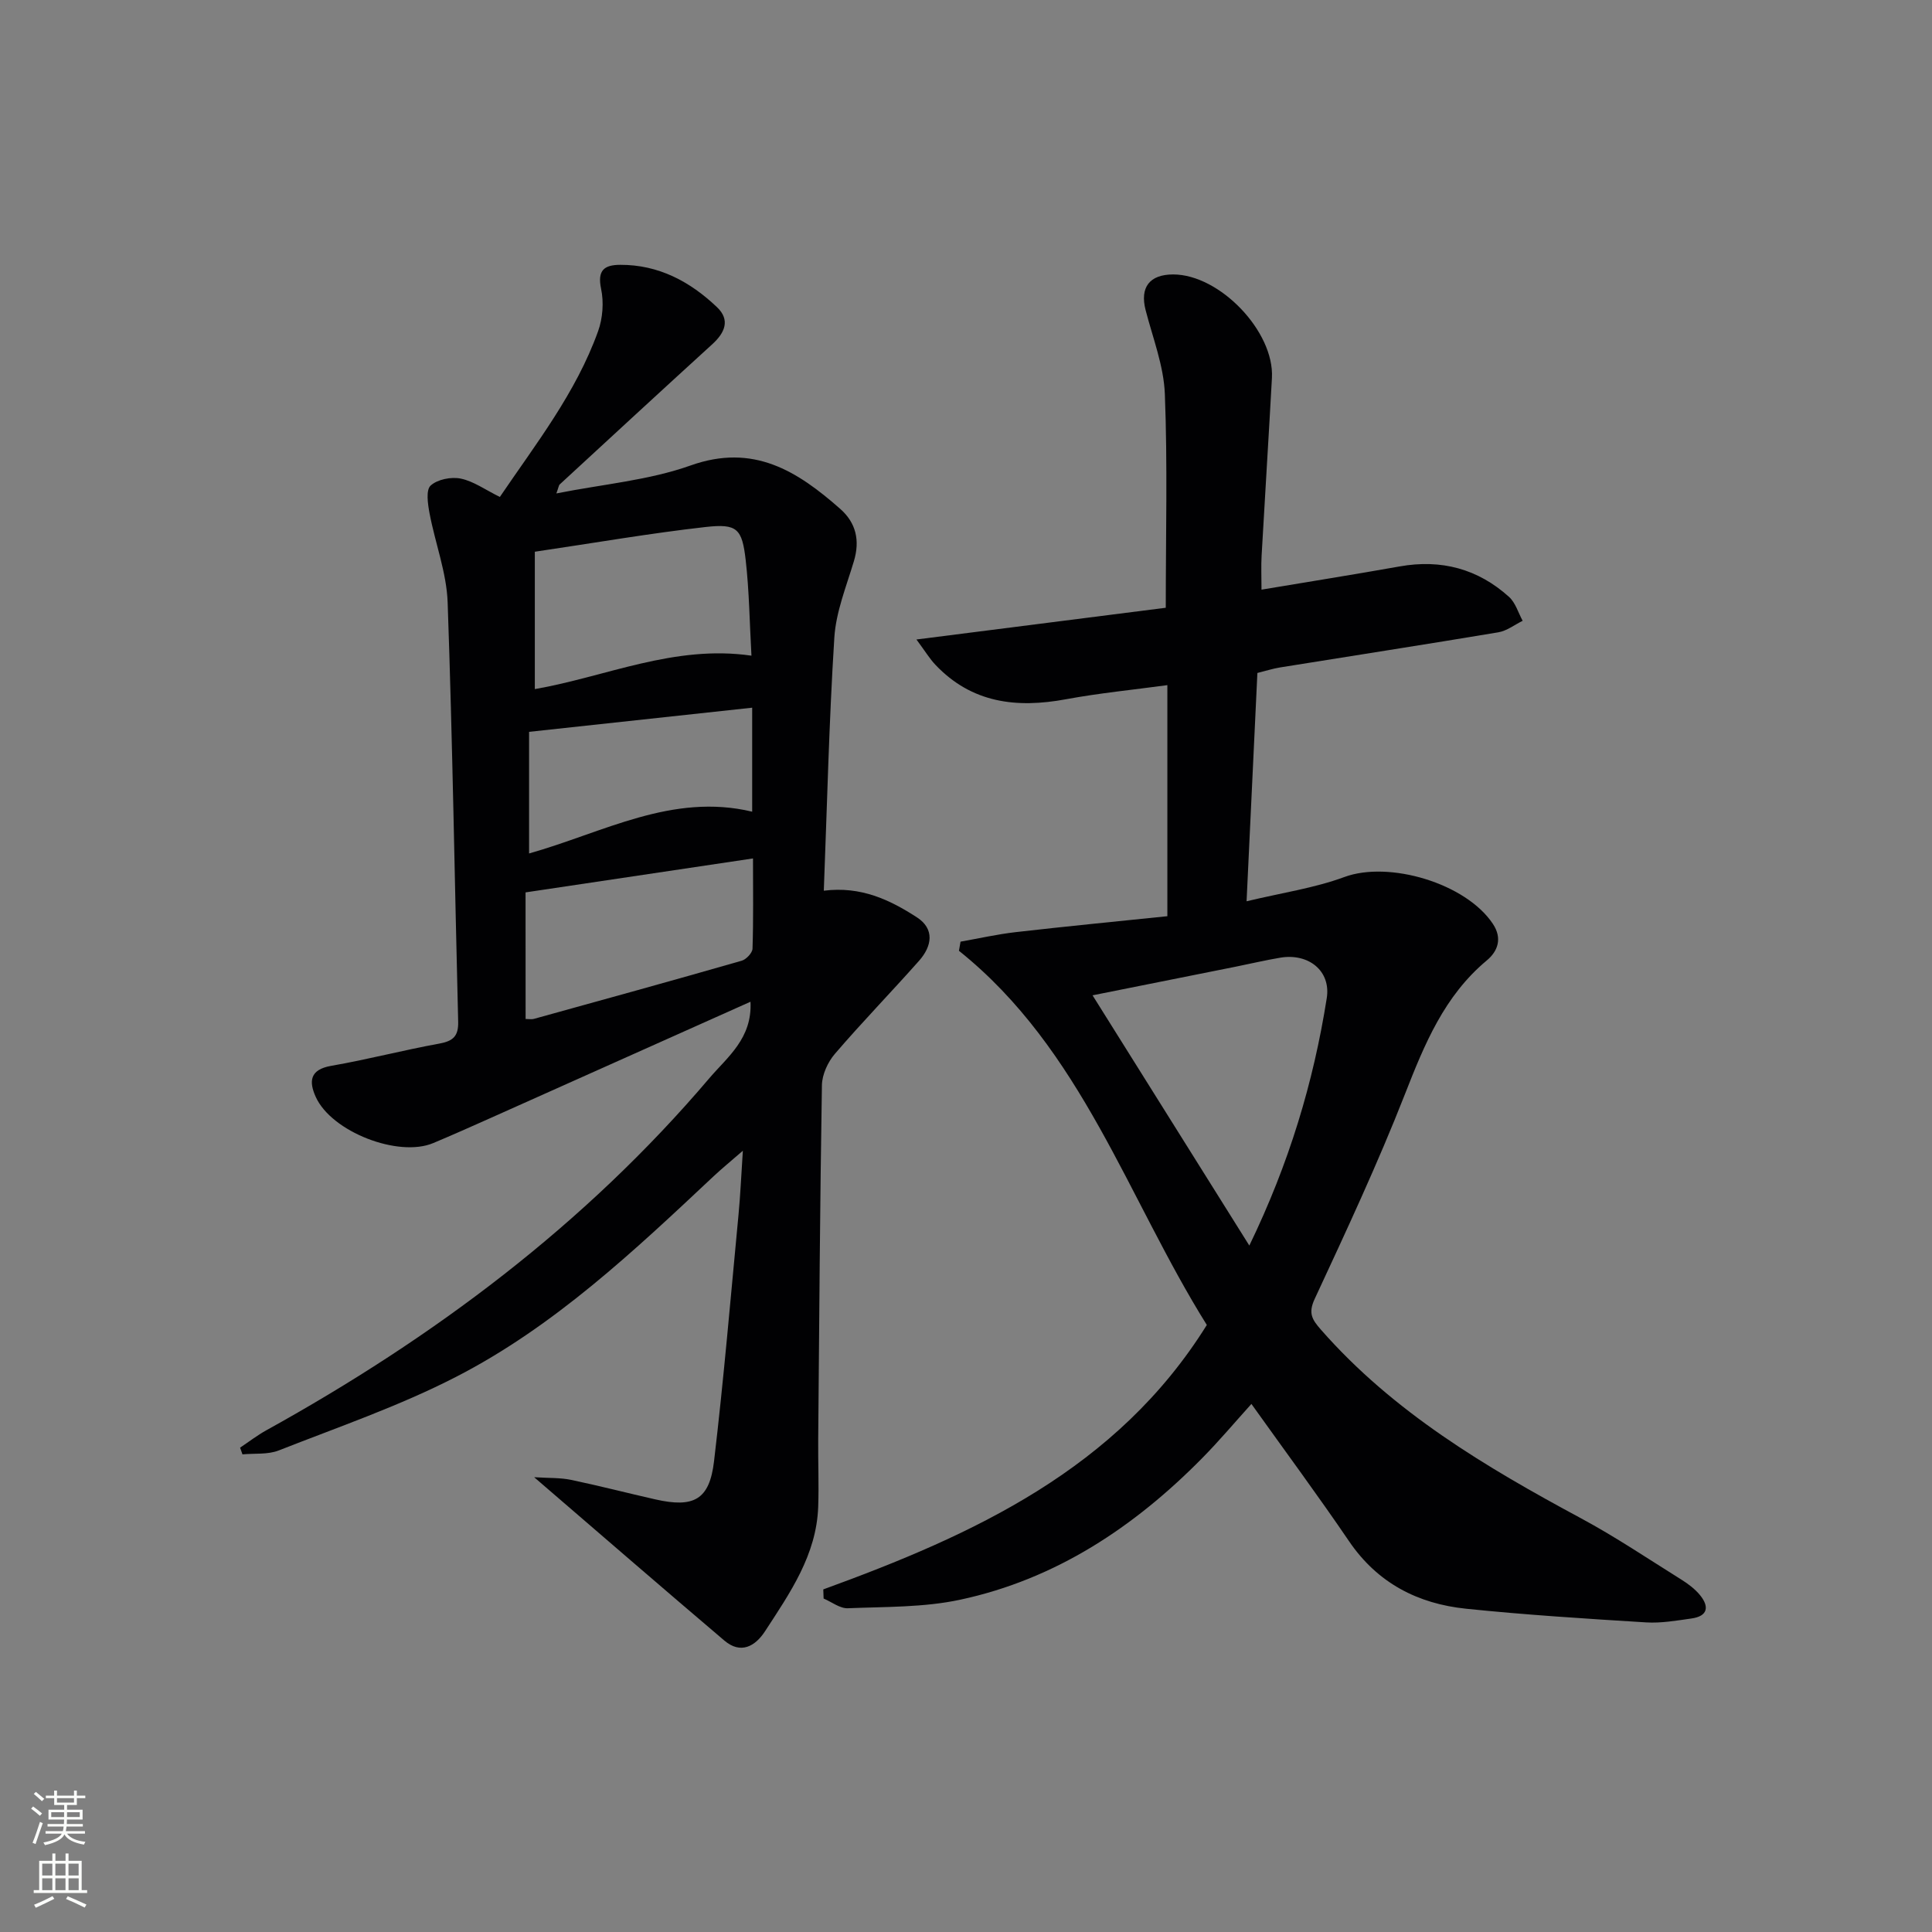 <svg enable-background="new 0 0 400 400" viewBox="0 0 400 400" xmlns="http://www.w3.org/2000/svg"><rect x="0" y="0" width="400" height="400" fill="#808080" stroke="none"/><path d="m155.38 207.4c-18.38 8.23-36.09 16.16-53.81 24.07-3.94 1.76-7.89 3.52-11.87 5.19-7.22 3.04-21.06-2.32-24.33-9.56-1.42-3.14-1.3-5.65 3.2-6.43 7.51-1.3 14.91-3.25 22.41-4.61 2.85-.52 3.95-1.56 3.88-4.51-.73-28.95-1.16-57.9-2.18-86.84-.22-6.18-2.59-12.27-3.75-18.45-.36-1.91-.78-4.81.23-5.73 1.41-1.29 4.27-1.85 6.24-1.44 2.66.55 5.07 2.31 8.09 3.8 7.41-10.94 15.75-21.53 20.34-34.32.96-2.68 1.21-5.99.62-8.77-.81-3.86.65-4.96 3.97-4.97 7.95-.03 14.46 3.47 20.02 8.76 2.8 2.66 1.64 5.3-.97 7.68-10.57 9.63-21.07 19.33-31.58 29.02-.21.19-.23.59-.7 1.87 9.65-1.92 19.13-2.71 27.79-5.79 13.01-4.63 22.09 1.16 30.96 8.97 3.31 2.91 4.14 6.57 2.84 10.88-1.56 5.21-3.7 10.45-4.04 15.78-1.1 17.41-1.5 34.87-2.18 52.41 7.71-.97 13.68 1.9 19.24 5.49 3.79 2.44 3.14 6.02.48 9.02-5.74 6.48-11.78 12.69-17.42 19.26-1.46 1.7-2.65 4.28-2.69 6.48-.4 24.47-.56 48.94-.77 73.41-.04 4.63.16 9.26 0 13.89-.35 9.98-5.85 17.85-11.02 25.79-2.03 3.11-5.02 4.79-8.4 1.92-12.9-10.95-25.69-22.04-39.39-33.83 3.02.2 5.38.08 7.63.55 5.84 1.22 11.62 2.72 17.45 4.04 7.97 1.81 11.22.09 12.16-7.87 2.01-16.98 3.45-34.03 5.07-51.06.38-3.96.55-7.94.9-13.25-2.49 2.17-4.3 3.64-6 5.23-16.52 15.51-33.07 31.15-53.39 41.59-11.74 6.04-24.37 10.38-36.7 15.23-2.26.89-4.99.57-7.51.81-.16-.46-.33-.93-.49-1.39 1.81-1.21 3.54-2.55 5.44-3.6 34.66-19.18 65.97-42.58 91.73-72.91 3.74-4.38 8.89-8.23 8.5-15.81zm-44.65-93.17v28.44c14.7-2.55 28.87-9.24 44.85-6.92-.39-6.9-.46-13.37-1.19-19.77-.75-6.55-1.77-7.6-8.3-6.87-11.53 1.3-22.97 3.29-35.36 5.12zm-1.91 96.74c.77 0 1.27.11 1.71-.02 14.35-3.97 28.71-7.93 43.02-12.04.95-.27 2.22-1.62 2.25-2.5.2-6.08.1-12.17.1-18.68-16.03 2.39-31.35 4.68-47.09 7.03.01 8.55.01 17.14.01 26.21zm46.91-64.45c-15.69 1.7-30.77 3.33-46.19 5v25.18c15.35-4.32 29.63-12.61 46.19-8.65 0-6.89 0-13.66 0-21.53z" fill="#010103"/><path d="m170.45 329.07c31.18-11.35 60.82-24.91 79.41-54.75-16.42-26.24-25.83-57.05-51.32-77.47.11-.63.22-1.26.33-1.89 3.8-.67 7.58-1.53 11.41-1.97 10.37-1.19 20.76-2.2 31.41-3.3 0-16.04 0-31.62 0-47.84-7.04.96-14.06 1.64-20.98 2.92-10.24 1.9-19.52.81-27.05-7.14-1.18-1.24-2.08-2.75-3.92-5.23 18.05-2.3 34.86-4.44 51.62-6.57 0-15.07.38-29.68-.19-44.26-.23-5.83-2.49-11.59-3.98-17.35-1.22-4.7.78-7.4 5.71-7.4 9.63.01 20.96 11.81 20.44 21.42-.67 12.28-1.45 24.56-2.14 36.84-.12 2.13-.02 4.27-.02 7 9.8-1.64 19.23-3.14 28.62-4.81 8.6-1.53 16.19.5 22.63 6.31 1.34 1.21 1.9 3.27 2.82 4.95-1.67.82-3.27 2.08-5.02 2.38-15.06 2.52-30.15 4.85-45.23 7.28-1.47.24-2.9.7-4.67 1.14-.73 15.41-1.46 30.78-2.24 47.27 7.32-1.76 14.04-2.73 20.27-5.03 9.19-3.39 25.13 1.26 30.74 9.73 1.96 2.96 1.04 5.62-1.28 7.55-8.81 7.35-12.89 17.34-16.94 27.68-5.63 14.37-12.18 28.39-18.69 42.4-1.38 2.96-.53 4.28 1.28 6.35 15 17.11 34.12 28.44 53.83 39.05 7.16 3.85 13.94 8.42 20.84 12.73 1.39.87 2.78 1.92 3.81 3.17 1.97 2.4 1.67 4.38-1.75 4.86-3.11.44-6.29 1-9.39.81-12.44-.77-24.88-1.55-37.27-2.83-10-1.03-18.34-5.31-24.23-13.97-6.45-9.48-13.28-18.71-20.22-28.43-3.37 3.73-6.64 7.62-10.2 11.23-14.06 14.26-30.31 25.06-50.08 29.3-7.54 1.62-15.49 1.45-23.26 1.77-1.65.07-3.35-1.3-5.03-2.01-.02-.61-.04-1.25-.07-1.89zm55.75-123c10.72 17.12 21.33 34.04 32.46 51.81 8.25-17.04 13.28-33.81 16.03-51.22.9-5.67-3.79-9.34-9.57-8.39-3.11.52-6.18 1.25-9.27 1.87-10.02 2.01-20.04 4.01-29.65 5.93z" fill="#010103"/><g fill="#fbfcfa"><path d="m6.44 374.46.42-.45c.65.47 1.27.95 1.85 1.44l-.45.49c-.65-.56-1.25-1.06-1.82-1.48m.93 7.33-.63-.26c.55-1.36 1.05-2.8 1.53-4.33.19.1.38.19.59.27-.47 1.29-.96 2.73-1.49 4.32m-.38-10.38.44-.42c.43.34 1.01.82 1.74 1.44l-.49.49c-.53-.51-1.09-1.01-1.69-1.51m2.5.35h1.72v-1.04h.59v1.04h3.52v-1.04h.59v1.04h1.75v.53h-1.75v1.42h-2.03v.97h3.22v2.03h-3.24c0 .35-.01.66-.03.93h3.32v.53h-3.37c-.03.27-.08.58-.15.94h3.96v.53h-3.71c.67.92 1.93 1.48 3.79 1.68-.13.24-.23.44-.29.59-2.13-.38-3.48-1.08-4.04-2.12-.43.97-1.77 1.72-4.03 2.23-.09-.19-.2-.37-.33-.55 2.1-.42 3.37-1.03 3.81-1.83h-3.36v-.53h3.58c.08-.29.13-.61.16-.94h-3.33v-.53h3.39c.02-.27.04-.58.04-.93h-3.23v-2.03h3.25v-.97h-2.07v-1.42h-1.73zm1.12 3.44v1h2.65c.01-.3.02-.44.01-.4v-.25-.35zm1.19-2h3.52v-.91h-3.52zm4.71 2h-2.63v.59c0 .15-.01.28-.01.4h2.64z"/><path d="m13.56 383.74h.63v1.52h2.72v6.07h1.13v.6h-11.06v-.6h1.13v-6.07h2.73v-1.52h.63v1.52h2.1v-1.52zm-2.69 8.83.38.56c-1.24.63-2.53 1.25-3.85 1.85-.1-.21-.21-.42-.34-.63 1.37-.55 2.63-1.15 3.81-1.78m-2.13-4.27h2.1v-2.45h-2.1zm0 3.04h2.1v-2.46h-2.1zm2.72-3.04h2.1v-2.45h-2.1zm0 3.04h2.1v-2.46h-2.1zm6.07 3.6c-1.41-.71-2.7-1.3-3.86-1.78l.35-.56c1.45.62 2.75 1.19 3.88 1.72zm-1.25-9.09h-2.1v2.45h2.1zm-2.09 5.49h2.1v-2.46h-2.1z"/></g></svg>